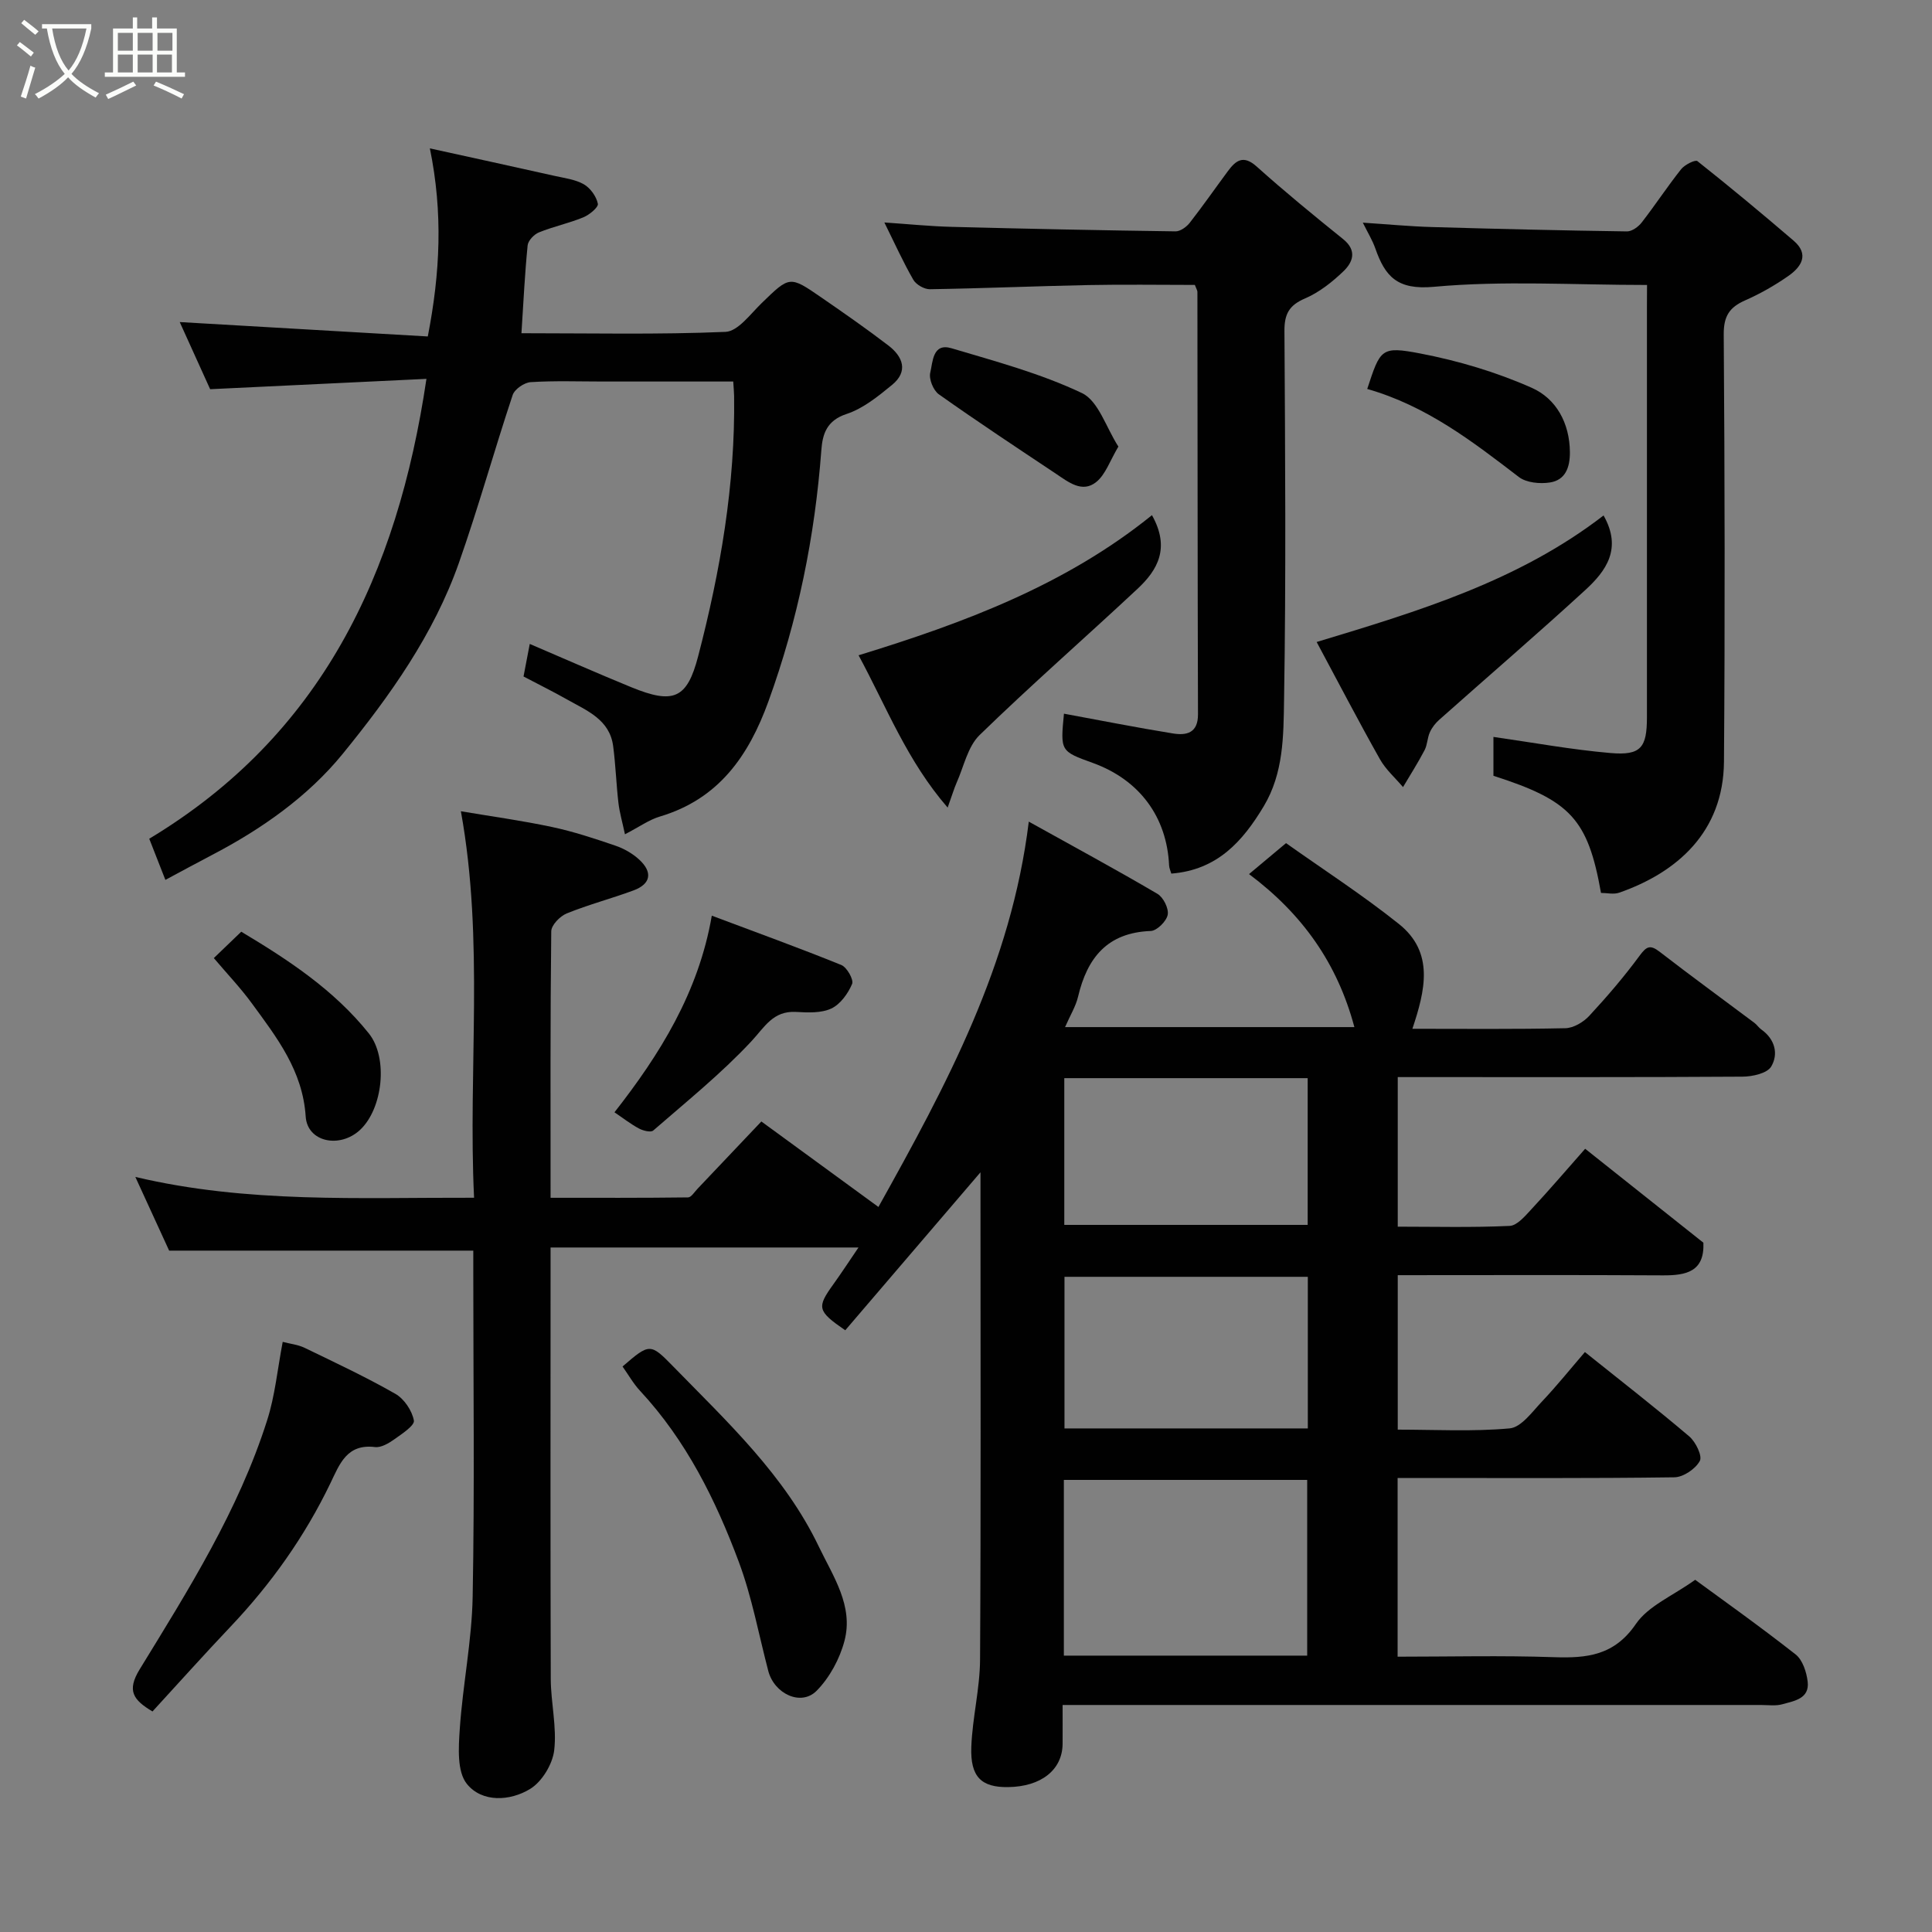 <svg enable-background="new 0 0 400 400" viewBox="0 0 400 400" xmlns="http://www.w3.org/2000/svg"><rect x="0" y="0" width="400" height="400" fill="#808080" stroke="none"/><path d="m6.4 11.7c-1-.8-1.9-1.6-2.9-2.3l.6-.7c.9.7 1.9 1.4 2.9 2.2zm-2.1 8.3c.7-2.1 1.4-4.2 2-6.4.2.1.6.3 1 .4-.7 2.3-1.3 4.4-1.9 6.4zm3-12.8c-1.1-.9-2.1-1.7-2.9-2.4l.6-.7c1 .8 2 1.5 3 2.4zm1.4-1.3v-.9h10.2v.9c-.9 4.2-2.3 7.3-4.1 9.4 1.3 1.4 3.2 2.7 5.7 4-.2.2-.4.5-.7.9-2.5-1.4-4.4-2.7-5.7-4.2-1.4 1.5-3.5 3-6.1 4.4 0 0 0 0-.1-.1-.3-.4-.5-.7-.7-.8 2.7-1.4 4.7-2.8 6.2-4.2-1.8-2.2-3-5.3-3.7-9.4zm9.2 0h-7.1c.6 3.8 1.7 6.7 3.4 8.7 1.7-2 2.9-4.8 3.7-8.7z" fill="#fbfcfa"/><path d="m31.6 3.6h.9v2.3h4.1v9.1h1.7v.9h-16.6v-.9h1.7v-9.1h4.1v-2.3h.9v2.3h3.1v-2.3zm-4 13.3.6.8c-1.9.9-3.8 1.9-5.8 2.8-.2-.3-.3-.6-.5-.9 2-.9 3.9-1.8 5.7-2.7zm-3.2-10.1v3.7h3.1v-3.7zm0 4.5v3.7h3.1v-3.7zm4.1-4.5v3.7h3.1v-3.7zm0 4.5v3.7h3.1v-3.7zm9.1 9.1c-2.1-1.1-4.1-2-5.8-2.7l.5-.8c2.2.9 4.1 1.8 5.8 2.6zm-1.9-13.6h-3.1v3.7h3.1zm-3.2 4.5v3.7h3.1v-3.7z" fill="#fbfcfa"/><g fill="#010101"><path d="m292.42 213c10.7 0 21.2.11 31.68-.12 1.69-.04 3.73-1.26 4.93-2.55 3.68-3.97 7.22-8.1 10.43-12.46 1.43-1.94 2.18-2.34 4.16-.81 6.47 5 13.07 9.81 19.61 14.71.53.4.9 1 1.44 1.38 2.84 2.02 3.58 5.09 2.03 7.68-.84 1.4-3.88 2.07-5.94 2.08-21.83.14-43.66.09-65.49.09-1.83 0-3.65 0-5.88 0v30.97c7.65 0 15.43.2 23.17-.16 1.57-.07 3.23-2.09 4.54-3.49 3.71-3.99 7.25-8.13 11.09-12.48 8.35 6.64 16.38 13.01 24.48 19.45.25 5.99-3.53 6.79-8.42 6.76-18.16-.11-36.31-.04-54.86-.04v31.98c7.67 0 15.48.44 23.18-.26 2.38-.22 4.65-3.41 6.66-5.54 3.06-3.23 5.85-6.71 8.91-10.26 7.44 5.96 14.65 11.56 21.6 17.46 1.33 1.13 2.75 4.04 2.19 5.08-.89 1.65-3.41 3.36-5.26 3.39-17.67.24-35.33.14-53 .14-1.32 0-2.63 0-4.31 0v37c10.78 0 21.56-.27 32.32.1 6.88.24 12.54-.33 17.01-6.87 2.57-3.76 7.62-5.81 12.28-9.15 5.23 3.84 13.16 9.46 20.79 15.45 1.45 1.14 2.27 3.66 2.5 5.65.41 3.53-2.79 3.97-5.21 4.66-1.39.4-2.98.16-4.47.16-45.99 0-91.98 0-137.98 0-1.98 0-3.95 0-6.6 0 0 2.88.02 5.48 0 8.08-.06 5.36-4.45 8.83-11.28 8.92-5.53.08-7.86-2.1-7.62-8.35.23-6.04 1.78-12.04 1.81-18.07.19-31.49.09-62.99.09-94.48 0-1.78 0-3.56 0-6.39-9.81 11.46-18.94 22.12-28 32.71-5.82-4.01-5.93-4.71-2.43-9.57 1.69-2.35 3.27-4.78 5.17-7.57-21.35 0-42.22 0-63.75 0v5.35c0 28-.05 55.99.04 83.99.02 4.93 1.28 9.95.71 14.77-.35 2.89-2.53 6.49-4.98 7.99-4.17 2.55-9.96 2.84-13.09-1.03-2.07-2.55-1.74-7.54-1.48-11.37.62-9.16 2.5-18.26 2.67-27.41.41-22.16.13-44.32.13-66.49 0-1.81 0-3.62 0-5.15-20.96 0-41.57 0-62.97 0-1.88-4.1-4.25-9.25-7-15.26 23.24 5.5 46.28 4.24 70.13 4.31-1.27-26.62 2.15-53.1-2.73-80.02 6.19 1.05 12.58 1.92 18.86 3.26 4.44.94 8.78 2.38 13.09 3.85 1.8.61 3.6 1.63 4.99 2.92 2.77 2.56 2.45 5.02-1.22 6.37-4.57 1.69-9.31 2.93-13.81 4.76-1.39.56-3.19 2.42-3.2 3.7-.21 18.15-.14 36.3-.14 55.17 9.62 0 19.04.04 28.46-.08.66-.01 1.33-1.12 1.95-1.77 4.33-4.55 8.64-9.11 13.23-13.95 7.94 5.8 16 11.69 24.24 17.7 14.19-25.45 27.49-50.11 31.13-79.78 9.44 5.25 18.13 9.95 26.64 14.95 1.22.72 2.37 3.03 2.12 4.34-.26 1.34-2.23 3.3-3.51 3.35-8.99.33-13.15 5.55-15.05 13.61-.47 1.99-1.61 3.82-2.69 6.29h59.9c-3.51-13.14-10.69-23.35-21.81-31.68 2.3-1.92 4.49-3.76 7.66-6.41 7.66 5.44 15.79 10.69 23.32 16.7 7.45 5.91 5.48 13.83 2.84 21.74zm-21.78 129.78c0-12.44 0-24.48 0-36.38-17.06 0-33.77 0-50.38 0v36.38zm.13-78.43c-17.1 0-33.8 0-50.38 0v31.39h50.38c0-10.52 0-20.78 0-31.39zm-50.42-41.13v30.38h50.39c0-10.32 0-20.24 0-30.38-16.85 0-33.43 0-50.39 0z"/><path d="m88.29 78.44c-15.29.73-29.72 1.42-44.78 2.14-1.84-4.05-4.11-9.06-6.3-13.9 17.11.99 34 1.97 51.36 2.98 2.56-13.15 3.17-25.55.43-38.94 8.91 1.96 17.39 3.8 25.85 5.7 2.06.46 4.28.73 6.05 1.75 1.34.78 2.57 2.5 2.88 4.01.15.73-1.76 2.31-3.02 2.82-2.99 1.23-6.2 1.9-9.19 3.12-1.01.41-2.23 1.7-2.33 2.69-.58 5.86-.87 11.75-1.28 18.18 14.37 0 28.33.31 42.25-.28 2.58-.11 5.16-3.7 7.48-5.95 5.8-5.62 5.77-5.72 12.32-1.2 4.7 3.24 9.4 6.51 13.93 9.98 3 2.3 4.17 5.35.75 8.15-2.88 2.36-5.98 4.89-9.42 6.02-4.1 1.35-4.97 4.12-5.22 7.49-1.33 17.84-4.85 35.18-10.96 52.03-4.09 11.28-10.3 20.2-22.45 23.82-2.26.67-4.27 2.14-7.25 3.68-.55-2.59-1.12-4.52-1.35-6.48-.45-3.91-.58-7.86-1.09-11.76-.72-5.51-5.4-7.33-9.47-9.63-2.97-1.68-6.03-3.19-9.09-4.8.46-2.41.87-4.55 1.29-6.74 7.32 3.13 14.13 6.14 21.02 8.96 8.75 3.58 11.55 2.4 13.84-6.39 4.6-17.65 7.7-35.54 7.45-53.88-.01-.81-.1-1.61-.18-3.02-9.09 0-18.03 0-26.96 0-5 0-10.01-.19-14.98.13-1.33.08-3.33 1.46-3.73 2.67-3.84 11.54-7.09 23.28-11.13 34.75-5.21 14.81-14.31 27.57-24.05 39.53-7.18 8.82-16.79 15.59-27.08 20.95-3.03 1.58-6.02 3.22-9.64 5.15-1.1-2.8-2.19-5.57-3.34-8.52 35.52-21.37 51.37-54.57 57.39-95.21z"/><path d="m220.28 147.76c7.5 1.38 15 2.87 22.54 4.09 2.81.46 5.23-.05 5.21-3.97-.09-29.15-.08-58.3-.12-87.45 0-.3-.21-.59-.53-1.44-7.24 0-14.68-.12-22.12.03-10.92.22-21.83.69-32.74.86-1.16.02-2.85-.95-3.43-1.96-2.11-3.67-3.86-7.55-5.99-11.86 5.02.34 9.51.8 14.01.91 15.42.4 30.85.72 46.28.93.98.01 2.26-.91 2.93-1.77 2.71-3.47 5.23-7.09 7.85-10.63 1.66-2.25 3.21-3.53 6.01-1.02 5.79 5.19 11.82 10.13 17.88 15.01 2.96 2.38 2.05 4.79.07 6.69-2.33 2.23-5.03 4.37-7.96 5.62-3.29 1.41-4.26 3.24-4.24 6.72.15 25.49.34 50.98-.08 76.46-.12 7.38-.09 15.07-4.2 21.94-4.4 7.34-9.66 13.2-19.14 13.95-.15-.53-.43-1.1-.46-1.68-.46-10.06-6.13-17.72-15.76-21.22-6.76-2.44-6.76-2.44-6.01-10.21z"/><path d="m341 59c-15.2 0-29.77-.94-44.13.38-7.61.7-10.1-2.16-12.13-7.96-.59-1.68-1.55-3.23-2.58-5.32 5.1.33 9.74.78 14.39.91 13.43.39 26.86.71 40.3.9 1.03.01 2.36-.96 3.05-1.85 2.8-3.61 5.32-7.45 8.16-11.03.74-.93 2.93-2.02 3.37-1.67 6.75 5.35 13.38 10.86 19.92 16.47 3.31 2.84 1.59 5.44-1.11 7.32-2.8 1.95-5.82 3.67-8.93 5.04-3.23 1.42-4.45 3.25-4.43 7.02.21 29.49.27 58.99.05 88.48-.11 14.6-9.75 22.96-21.69 27.13-1.14.4-2.54.05-3.77.05-2.72-15.32-6.33-19.14-22.27-24.25 0-2.73 0-5.51 0-8.05 8.21 1.17 16.21 2.65 24.28 3.34 6.24.53 7.5-1.12 7.5-7.39.01-28.33 0-56.66 0-84.99.02-1.32.02-2.63.02-4.53z"/><path d="m58.53 277.82c1.55.41 3.16.57 4.53 1.23 6.33 3.06 12.71 6.05 18.8 9.53 1.82 1.04 3.45 3.47 3.83 5.52.19 1.03-2.48 2.78-4.06 3.9-1.15.82-2.73 1.75-3.98 1.6-5.85-.72-7.33 3.52-9.25 7.5-5.29 10.99-12.26 20.81-20.65 29.66-5.45 5.75-10.74 11.65-16.18 17.58-3.98-2.38-5.37-4.28-2.66-8.71 10.11-16.49 20.47-32.93 26.39-51.55 1.63-5.06 2.13-10.48 3.23-16.26z"/><path d="m196.2 167.2c-8.41-9.71-12.56-20.64-18.44-31.53 21.83-6.7 42.86-14.55 60.74-29.01 3.83 6.82 1.15 11.39-3.01 15.27-10.85 10.14-22.04 19.91-32.68 30.26-2.46 2.4-3.26 6.52-4.76 9.88-.52 1.19-.88 2.44-1.85 5.13z"/><path d="m332 106.72c3.91 6.89.49 11.52-3.77 15.43-9.94 9.12-20.18 17.91-30.26 26.88-.79.7-1.5 1.61-1.93 2.57-.53 1.16-.51 2.59-1.09 3.7-1.37 2.62-2.96 5.12-4.47 7.66-1.61-1.91-3.57-3.62-4.78-5.77-4.39-7.79-8.52-15.73-13.1-24.27 21.09-6.37 41.8-12.62 59.4-26.2z"/><path d="m128.89 282.92c5.57-4.81 5.75-4.87 10.41-.09 11.25 11.53 23.16 22.6 30.25 37.42 2.92 6.09 7.2 12.24 5.29 19.47-.98 3.73-3.07 7.6-5.76 10.33-3.22 3.27-8.78.65-10.02-4.11-1.97-7.53-3.38-15.27-6.08-22.52-4.81-12.89-10.91-25.18-20.44-35.44-1.42-1.52-2.46-3.39-3.65-5.06z"/><path d="m127.22 230.29c9.36-11.95 17.41-24.8 20.15-40.71 9.28 3.49 18.11 6.68 26.81 10.21 1.16.47 2.61 3.04 2.24 3.92-.84 1.99-2.43 4.21-4.3 5.09-2.09.98-4.84.85-7.28.71-4.82-.28-6.53 3.15-9.34 6.15-6.21 6.64-13.36 12.41-20.25 18.4-.5.44-2.08.05-2.93-.4-1.7-.9-3.25-2.12-5.1-3.37z"/><path d="m44.27 198.36c1.82-1.75 3.61-3.47 5.68-5.46 9.69 5.8 19.2 12.03 26.43 21.08 4.03 5.05 2.88 15.55-1.83 19.95-4.18 3.9-10.91 2.55-11.26-2.76-.62-9.5-5.97-16.36-11.15-23.44-2.32-3.18-5.07-6.06-7.87-9.37z"/><path d="m283.07 80.53c2.72-8.28 2.84-8.91 11.01-7.34 7.87 1.51 15.75 3.86 23.07 7.11 5.03 2.23 7.84 7.28 7.88 13.33.02 3.14-.93 5.76-4.12 6.26-2.08.33-4.9.06-6.46-1.14-9.6-7.36-19.12-14.72-31.38-18.22z"/><path d="m231.55 92.46c-1.75 2.93-2.65 5.78-4.59 7.34-2.91 2.34-5.78-.01-8.31-1.7-8.14-5.42-16.29-10.81-24.27-16.46-1.15-.81-2.1-3.18-1.78-4.49.53-2.18.46-6.22 4.39-5.05 9.14 2.72 18.46 5.22 27.01 9.28 3.43 1.63 5 7.14 7.55 11.08z"/></g></svg>